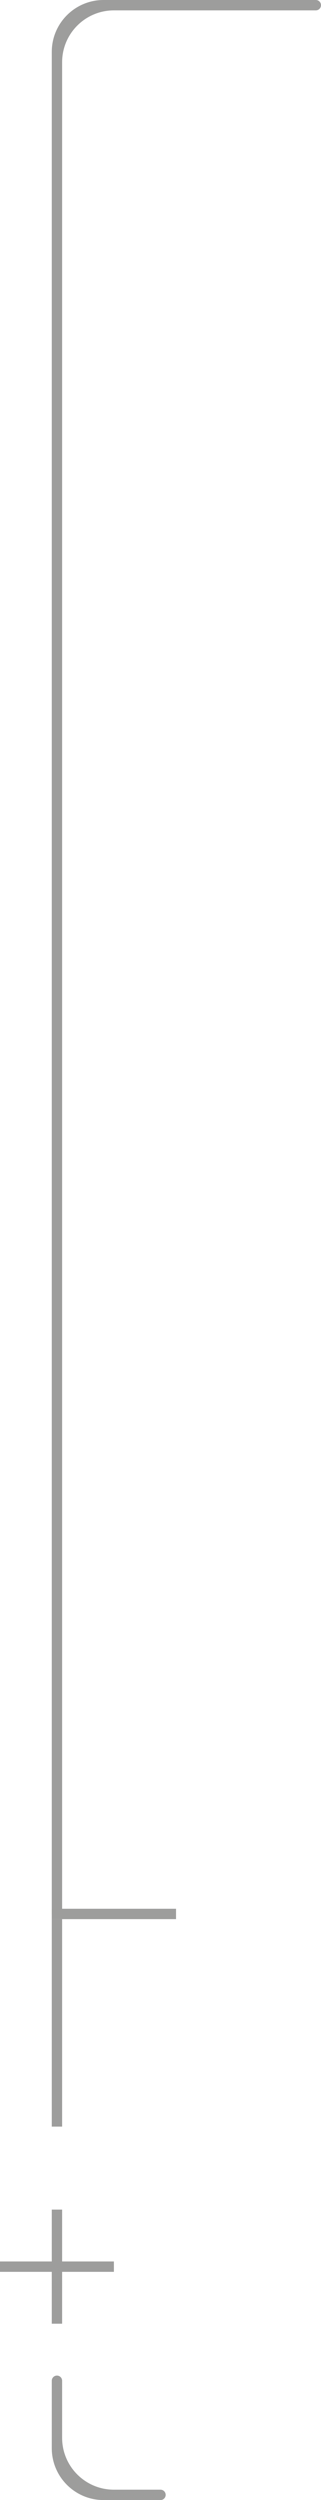 <svg width="31" height="241" viewBox="0 0 31 241" fill="none" xmlns="http://www.w3.org/2000/svg">
<path d="M31 0.5C31 0.224 30.776 0 30.5 0H10C7.239 0 5 2.239 5 5L5 184.5C5 184.776 5.224 185 5.5 185V185C5.776 185 6 184.776 6 184.5L6 6C6 3.239 8.239 1 11 1L30.5 1C30.776 1 31 0.776 31 0.5V0.5Z" fill="#9D9D9C"/>
<line x1="5" y1="184.5" x2="17" y2="184.5" stroke="#9D9D9C"/>
<line x1="5.5" y1="185" x2="5.5" y2="205" stroke="#9D9D9C"/>
<line x1="5.5" y1="213" x2="5.5" y2="224" stroke="#9D9D9C"/>
<line y1="218.5" x2="11" y2="218.5" stroke="#9D9D9C"/>
<path d="M5.5 229C5.224 229 5 229.224 5 229.5V236C5 238.761 7.239 241 10 241H15.5C15.776 241 16 240.776 16 240.5V240.5C16 240.224 15.776 240 15.5 240H11C8.239 240 6 237.761 6 235V229.5C6 229.224 5.776 229 5.5 229V229Z" fill="#9D9D9C"/>
</svg>
